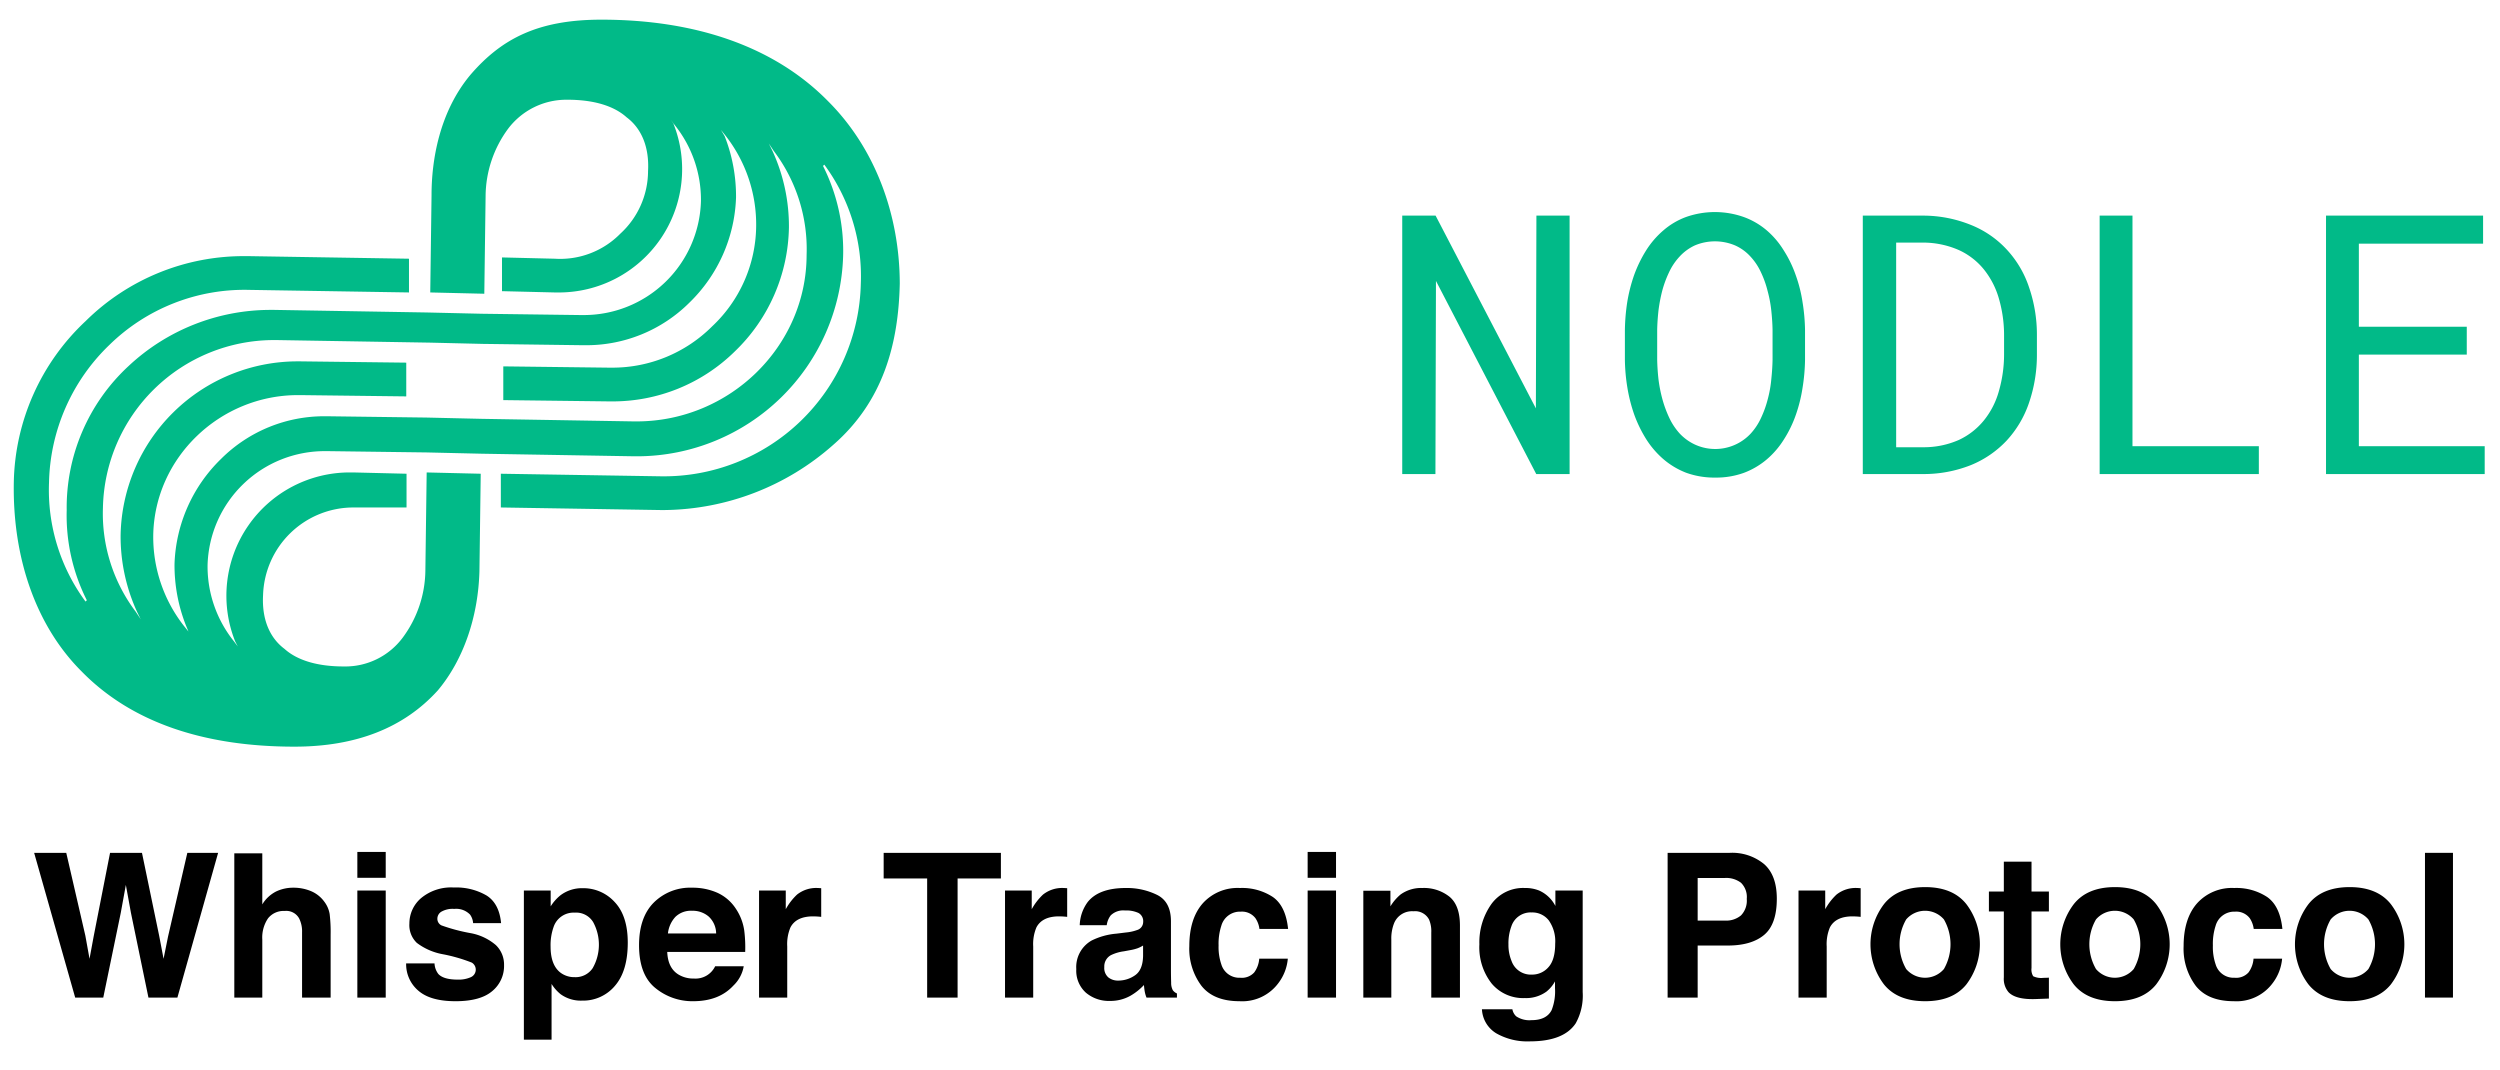<svg id="Layer_1" data-name="Layer 1" xmlns="http://www.w3.org/2000/svg" viewBox="0 0 500 214"><defs><style>.cls-1{fill:#01ba88;}</style></defs><path class="cls-1" d="M313.922,94.808H307.248L287.192,56.187l-.107,38.621h-6.638V43.124h6.673l20.056,38.55.106-38.55h6.638Zm47.085-22.86a37.961,37.961,0,0,1-.497,5.608,29.849,29.849,0,0,1-1.349,5.431,23.472,23.472,0,0,1-2.378,4.899,17.215,17.215,0,0,1-3.408,3.976,15.495,15.495,0,0,1-4.579,2.698,16.286,16.286,0,0,1-5.75.958,16.582,16.582,0,0,1-5.786-.958,15.614,15.614,0,0,1-4.544-2.698,17.977,17.977,0,0,1-3.443-3.976,25.799,25.799,0,0,1-2.414-4.934,32.003,32.003,0,0,1-1.384-5.431,37.213,37.213,0,0,1-.497-5.573V66.055a40.527,40.527,0,0,1,.462-5.573,31.881,31.881,0,0,1,1.384-5.467,26.101,26.101,0,0,1,2.379-4.899,17.616,17.616,0,0,1,3.443-4.011,14.642,14.642,0,0,1,4.544-2.698,17.339,17.339,0,0,1,11.572,0,14.919,14.919,0,0,1,4.579,2.662,16.916,16.916,0,0,1,3.408,4.011,23.478,23.478,0,0,1,2.378,4.899A28.043,28.043,0,0,1,360.51,60.446a37.968,37.968,0,0,1,.497,5.609Zm-6.496-5.964q-.035-1.846-.249-3.834a24.992,24.992,0,0,0-.746-3.976,19.712,19.712,0,0,0-1.349-3.763,11.95,11.95,0,0,0-2.13-3.159,9.173,9.173,0,0,0-3.017-2.166,10.35,10.35,0,0,0-8.058,0,9.636,9.636,0,0,0-3.017,2.201,11.95,11.95,0,0,0-2.13,3.159A21.555,21.555,0,0,0,332.431,58.21a31.795,31.795,0,0,0-.745,3.976q-.213,1.988-.249,3.798v5.964q.035,1.81.249,3.834a29.254,29.254,0,0,0,.781,4.011,23.1,23.1,0,0,0,1.384,3.763,12.553,12.553,0,0,0,2.13,3.195,9.916,9.916,0,0,0,3.017,2.165,9.708,9.708,0,0,0,11.111-2.165,12.043,12.043,0,0,0,2.095-3.16,20.977,20.977,0,0,0,1.349-3.763,23.351,23.351,0,0,0,.71-4.011q.213-2.024.249-3.869Zm18.048,28.824V43.124h11.963a25.52,25.52,0,0,1,9.62,1.846,19.737,19.737,0,0,1,7.17,4.899,20.679,20.679,0,0,1,4.473,7.525,29.19,29.19,0,0,1,1.597,9.691v3.799a29.508,29.508,0,0,1-1.597,9.726,21.081,21.081,0,0,1-4.473,7.525,20.335,20.335,0,0,1-7.17,4.899,25.53,25.53,0,0,1-9.62,1.775Zm6.673-46.289V89.448h5.289a17.396,17.396,0,0,0,7.241-1.455,14.124,14.124,0,0,0,5.041-3.94,16.146,16.146,0,0,0,2.982-5.857,26.628,26.628,0,0,0,1.029-7.313v-3.869a26.24,26.24,0,0,0-1.029-7.277,16.543,16.543,0,0,0-2.982-5.821A13.787,13.787,0,0,0,391.763,50.01a17.769,17.769,0,0,0-7.241-1.491Zm47.263,40.716h25.274v5.573H419.929V43.124h6.567Zm66.859-18.317H471.772V89.235h25.168v5.573H465.202V43.124h31.415v5.609H471.772V65.345h21.583Z"/><path class="cls-1" d="M165.578,20.204c-10.58-10.751-26.163-16.27-45.312-16.27C107.673,3.934,100.37,7.68,94.102,14.943c-6.297,7.52-7.792,17.271-7.792,24.019l-.259,19.529,10.81.257.259-19.529a22.919,22.919,0,0,1,4.543-13.525,14.58,14.58,0,0,1,11.587-5.747h.259c5.29,0,9.315,1.258,11.817,3.517,3.019,2.259,4.543,6.005,4.284,10.751a17.026,17.026,0,0,1-5.549,12.524,16.868,16.868,0,0,1-13.082,5.004l-10.58-.257v6.748l10.58.258h.518a24.658,24.658,0,0,0,23.173-33.798l-.518-.743.748,1.001a23.894,23.894,0,0,1,5.29,15.269,23.437,23.437,0,0,1-23.662,22.789h-.518L96.374,62.751l-11.069-.257L54.857,61.979h-.747a41.543,41.543,0,0,0-28.435,11.266,38.515,38.515,0,0,0-12.334,28.794,37.705,37.705,0,0,0,4.025,18.014l-.259.257A37.572,37.572,0,0,1,9.804,96.52,39.301,39.301,0,0,1,21.879,68.984,38.632,38.632,0,0,1,49.826,57.976l31.971.515V51.743l-31.971-.515h-.747a44.948,44.948,0,0,0-31.972,13.01,45.301,45.301,0,0,0-14.347,32.282C2.501,111.789,7.302,125.314,16.359,134.321c9.804,10.007,24.151,15.011,42.523,15.011q18.501,0,28.694-11.266c5.031-6.005,8.051-14.526,8.309-23.79l.259-19.53-10.81-.257-.259,19.529A22.919,22.919,0,0,1,80.532,127.544,14.322,14.322,0,0,1,68.715,133.291c-5.29,0-9.315-1.258-11.817-3.517-3.019-2.259-4.543-6.004-4.284-10.751a18.079,18.079,0,0,1,18.113-17.528H81.308V94.747l-10.58-.257h-.518a24.658,24.658,0,0,0-23.174,33.797l.517,1.001-.748-1.001a23.893,23.893,0,0,1-5.29-15.269A23.437,23.437,0,0,1,65.179,90.229h.518l19.637.258,11.069.257,30.448.515h.747a41.285,41.285,0,0,0,41.028-40.059,37.705,37.705,0,0,0-4.025-18.014l.259-.257a37.572,37.572,0,0,1,7.303,23.79A39.414,39.414,0,0,1,132.14,95.262l-31.972-.515v6.748l31.972.515h.747A51.673,51.673,0,0,0,166.613,89c10.063-8.749,13.082-20.273,13.341-32.282C179.925,42.736,174.893,29.468,165.578,20.204ZM127.31,84.282h-.518l-30.448-.515-11.069-.257L65.638,83.253H65.121a29.184,29.184,0,0,0-20.902,8.521,30.717,30.717,0,0,0-9.315,21.016,32.876,32.876,0,0,0,2.271,12.267l.518,1.258-1.006-1.258a28.856,28.856,0,0,1-6.038-18.014c.259-15.526,13.341-28.021,28.952-28.021h.518l21.132.257V72.53l-21.132-.258h-.518a35.415,35.415,0,0,0-35.479,34.798,36.161,36.161,0,0,0,3.278,15.269l.748,1.515-1.006-1.515a32.564,32.564,0,0,1-6.555-20.787A34.237,34.237,0,0,1,54.8,68.013h.518l30.706.514,10.81.258h.259l19.378.257h.518A29.185,29.185,0,0,0,137.89,60.521,30.717,30.717,0,0,0,147.206,39.505,32.874,32.874,0,0,0,144.935,27.238l-.747-1.258,1.006,1.258a28.858,28.858,0,0,1,6.038,18.014,27.841,27.841,0,0,1-8.798,20.015,28.212,28.212,0,0,1-20.126,8.264h-.518l-21.132-.257v6.748l21.132.258h.518A34.82,34.82,0,0,0,146.976,70.271,35.173,35.173,0,0,0,157.786,45.481a36.159,36.159,0,0,0-3.278-15.269l-.747-1.515,1.006,1.515a32.561,32.561,0,0,1,6.555,20.787C161.294,69.27,145.941,84.282,127.31,84.282Z"/><path d="M13.251,170.568l3.822,16.577.833,4.613.835-4.519,3.27-16.672h6.383L31.832,187.143l.881,4.616.894-4.437,3.859-16.754H43.624l-8.144,28.947h-5.792l-3.496-16.929-1.021-5.597-1.021,5.597-3.496,16.929H15.037l-8.208-28.947Z"/><path d="M62.207,178.229a6.276,6.276,0,0,1,2.649,2.103,5.608,5.608,0,0,1,1.075,2.468,30.5,30.5,0,0,1,.196,4.137v12.58H60.413V186.48a5.778,5.778,0,0,0-.585-2.792,2.93,2.93,0,0,0-2.885-1.494,3.959,3.959,0,0,0-3.344,1.484A6.838,6.838,0,0,0,52.459,187.916v11.6H46.862V170.667H52.459v10.212a6.844,6.844,0,0,1,2.806-2.603,7.911,7.911,0,0,1,3.354-.736A9.054,9.054,0,0,1,62.207,178.229Z"/><path d="M77.145,175.557H71.469v-5.165h5.676Zm-5.676,2.553h5.676v21.406H71.469Z"/><path d="M86.904,192.682a3.726,3.726,0,0,0,.77,2.121q1.046,1.119,3.867,1.119a5.923,5.923,0,0,0,2.635-.491,1.644,1.644,0,0,0,.189-2.906,32.119,32.119,0,0,0-5.855-1.689,12.16,12.16,0,0,1-5.141-2.258,4.896,4.896,0,0,1-1.492-3.85,6.67,6.67,0,0,1,2.332-5.096,9.377,9.377,0,0,1,6.563-2.131,12.057,12.057,0,0,1,6.543,1.601q2.53,1.601,2.903,5.528H94.622a3.312,3.312,0,0,0-.61-1.709,3.85,3.85,0,0,0-3.151-1.139,4.533,4.533,0,0,0-2.608.569,1.64,1.64,0,0,0-.778,1.336,1.458,1.458,0,0,0,.827,1.394,35.766,35.766,0,0,0,5.844,1.552,10.713,10.713,0,0,1,5.014,2.376,5.398,5.398,0,0,1,1.65,4.026,6.499,6.499,0,0,1-2.372,5.194q-2.372,2.013-7.329,2.013-5.058,0-7.468-2.131a6.924,6.924,0,0,1-2.411-5.43Z"/><path d="M122.934,180.407q2.619,2.77,2.619,8.131,0,5.656-2.56,8.621a8.311,8.311,0,0,1-6.592,2.965,6.905,6.905,0,0,1-4.27-1.276,8.233,8.233,0,0,1-1.818-2.062v11.154h-5.538V178.109h5.361v3.162a8.984,8.984,0,0,1,1.937-2.199,7.145,7.145,0,0,1,4.467-1.434A8.466,8.466,0,0,1,122.934,180.407Zm-4.296,4.026a3.98,3.98,0,0,0-3.699-1.905,4.209,4.209,0,0,0-4.227,2.887,10.857,10.857,0,0,0-.595,3.889q0,3.731,2.002,5.243a4.589,4.589,0,0,0,2.817.884,4.097,4.097,0,0,0,3.603-1.807,9.459,9.459,0,0,0,.099-9.19Z"/><path d="M143.449,178.543a8.707,8.707,0,0,1,3.699,3.167,10.51,10.51,0,0,1,1.705,4.426,27.173,27.173,0,0,1,.185,4.248H133.448q.13,3.221,2.238,4.517a5.683,5.683,0,0,0,3.086.806,4.35,4.35,0,0,0,4.26-2.455h5.714a6.984,6.984,0,0,1-2.075,3.869q-2.875,3.122-8.053,3.122a11.669,11.669,0,0,1-7.54-2.634q-3.267-2.634-3.267-8.57,0-5.562,2.949-8.529A10.321,10.321,0,0,1,138.415,177.54,12.197,12.197,0,0,1,143.449,178.543Zm-8.373,4.835a5.817,5.817,0,0,0-1.491,3.313h9.643a4.669,4.669,0,0,0-1.49-3.382,4.905,4.905,0,0,0-3.32-1.154A4.442,4.442,0,0,0,135.076,183.378Z"/><path d="M163.76,177.609c.072.006.232.017.481.029v5.734q-.53-.059-.943-.079-.412-.019-.667-.02-3.378,0-4.537,2.2a8.561,8.561,0,0,0-.647,3.81v10.231h-5.637V178.109h5.342v3.731a11.832,11.832,0,0,1,2.259-2.926,6.147,6.147,0,0,1,4.085-1.315C163.6,177.6,163.688,177.603,163.76,177.609Z"/><path d="M200.18,170.568v5.126h-8.661v23.821h-6.088V175.694h-8.699v-5.126Z"/><path d="M212.954,177.609c.072.006.232.017.481.029v5.734q-.53-.059-.943-.079-.412-.019-.667-.02-3.378,0-4.537,2.2a8.561,8.561,0,0,0-.647,3.81v10.231h-5.637V178.109h5.342v3.731a11.833,11.833,0,0,1,2.259-2.926,6.147,6.147,0,0,1,4.085-1.315C212.794,177.6,212.882,177.603,212.954,177.609Z"/><path d="M225.192,186.495a8.807,8.807,0,0,0,2.235-.491,1.683,1.683,0,0,0,1.207-1.59,1.882,1.882,0,0,0-.926-1.817,5.861,5.861,0,0,0-2.717-.5,3.568,3.568,0,0,0-2.847.981,4.038,4.038,0,0,0-.796,1.964h-5.401a8.192,8.192,0,0,1,1.578-4.615q2.228-2.827,7.653-2.827a13.655,13.655,0,0,1,6.271,1.394q2.742,1.395,2.741,5.264v9.819q0,1.021.04,2.474a3.109,3.109,0,0,0,.333,1.493,2.004,2.004,0,0,0,.825.647v.825h-6.088a6.241,6.241,0,0,1-.354-1.218q-.098-.568-.157-1.296a11.543,11.543,0,0,1-2.687,2.141,8.121,8.121,0,0,1-4.108,1.041,7.091,7.091,0,0,1-4.83-1.66,5.901,5.901,0,0,1-1.906-4.703,6.095,6.095,0,0,1,3.066-5.715,13.711,13.711,0,0,1,4.946-1.374Zm3.423,2.612a6.235,6.235,0,0,1-1.085.54,9.2,9.2,0,0,1-1.503.383l-1.274.235a8.363,8.363,0,0,0-2.572.767,2.555,2.555,0,0,0-1.322,2.376,2.478,2.478,0,0,0,.808,2.071,3.066,3.066,0,0,0,1.964.639,5.848,5.848,0,0,0,3.38-1.061q1.545-1.061,1.605-3.869Z"/><path d="M251.887,185.788a4.962,4.962,0,0,0-.807-2.16,3.389,3.389,0,0,0-2.934-1.296,3.862,3.862,0,0,0-3.878,2.809,11.639,11.639,0,0,0-.551,3.956,10.707,10.707,0,0,0,.551,3.781,3.743,3.743,0,0,0,3.779,2.671,3.337,3.337,0,0,0,2.796-1.061,5.274,5.274,0,0,0,1.004-2.749h5.715a9.372,9.372,0,0,1-1.848,4.831,8.986,8.986,0,0,1-7.805,3.672q-5.169,0-7.607-3.063a12.372,12.372,0,0,1-2.438-7.944q0-5.508,2.692-8.571a9.378,9.378,0,0,1,7.432-3.063,11.19,11.19,0,0,1,6.595,1.807q2.565,1.806,3.037,6.382Z"/><path d="M267.205,175.557H261.529v-5.165h5.676Zm-5.676,2.553h5.676v21.406H261.529Z"/><path d="M289.887,179.337q2.102,1.739,2.103,5.764v14.415h-5.734v-13.021a5.98,5.98,0,0,0-.448-2.592,3.15,3.15,0,0,0-3.119-1.649,3.867,3.867,0,0,0-3.88,2.415,8.346,8.346,0,0,0-.546,3.26v11.587H272.665V178.149H278.085v3.122a9.488,9.488,0,0,1,2.034-2.376,7.043,7.043,0,0,1,4.36-1.296A8.208,8.208,0,0,1,289.887,179.337Z"/><path d="M307.782,178.09a6.724,6.724,0,0,1,3.295,3.104v-3.084h5.46V198.416a11.374,11.374,0,0,1-1.395,6.245q-2.396,3.612-9.19,3.613a12.527,12.527,0,0,1-6.697-1.61,5.941,5.941,0,0,1-2.867-4.812h6.088a2.522,2.522,0,0,0,.766,1.414,4.731,4.731,0,0,0,3.044.766q3.025,0,4.046-2.022a10.241,10.241,0,0,0,.668-4.359v-1.375a6.832,6.832,0,0,1-1.729,2.062,6.947,6.947,0,0,1-4.34,1.277,8.211,8.211,0,0,1-6.589-2.897,11.706,11.706,0,0,1-2.465-7.845,13.238,13.238,0,0,1,2.373-8.022,7.837,7.837,0,0,1,6.728-3.25A7.36,7.36,0,0,1,307.782,178.09Zm1.906,15.348q1.349-1.482,1.35-4.723a7.246,7.246,0,0,0-1.281-4.635,4.179,4.179,0,0,0-3.432-1.591,4.044,4.044,0,0,0-4.048,2.769,9.851,9.851,0,0,0-.587,3.634,8.324,8.324,0,0,0,.625,3.318,4.08,4.08,0,0,0,4.068,2.71A4.297,4.297,0,0,0,309.688,193.438Z"/><path d="M352.82,186.986q-2.541,2.121-7.26,2.121H339.533v10.408h-6.009V170.568h12.429a10.027,10.027,0,0,1,6.854,2.239q2.556,2.238,2.556,6.932Q355.362,184.866,352.82,186.986Zm-4.616-10.428a4.873,4.873,0,0,0-3.22-.963H339.533v8.523h5.451a4.623,4.623,0,0,0,3.22-1.041,4.247,4.247,0,0,0,1.148-3.299A3.991,3.991,0,0,0,348.204,176.559Z"/><path d="M371.652,177.609c.072.006.232.017.481.029v5.734q-.53-.059-.943-.079-.412-.019-.667-.02-3.378,0-4.537,2.2a8.561,8.561,0,0,0-.647,3.81v10.231h-5.637V178.109h5.342v3.731a11.832,11.832,0,0,1,2.259-2.926,6.147,6.147,0,0,1,4.085-1.315C371.492,177.6,371.58,177.603,371.652,177.609Z"/><path d="M393.264,196.896q-2.71,3.346-8.229,3.346-5.518,0-8.229-3.346a13.28,13.28,0,0,1,0-16.079q2.71-3.396,8.229-3.395,5.52,0,8.229,3.395a13.276,13.276,0,0,1,0,16.079Zm-4.478-3.093a9.989,9.989,0,0,0,0-9.913,4.974,4.974,0,0,0-7.551,0,9.932,9.932,0,0,0,0,9.913,4.956,4.956,0,0,0,7.551,0Z"/><path d="M397.781,182.293v-3.987h2.985v-5.97h5.538v5.97h3.476V182.293h-3.476v11.312a2.546,2.546,0,0,0,.334,1.64,3.677,3.677,0,0,0,2.042.324c.17,0,.351-.003.54-.01s.376-.017.56-.029v4.183l-2.65.099q-3.968.136-5.421-1.375a4.096,4.096,0,0,1-.942-2.966V182.293Z"/><path d="M431.225,196.896q-2.71,3.346-8.229,3.346-5.518,0-8.229-3.346a13.28,13.28,0,0,1,0-16.079q2.71-3.396,8.229-3.395,5.52,0,8.229,3.395a13.276,13.276,0,0,1,0,16.079Zm-4.478-3.093a9.989,9.989,0,0,0,0-9.913,4.974,4.974,0,0,0-7.551,0,9.932,9.932,0,0,0,0,9.913,4.956,4.956,0,0,0,7.551,0Z"/><path d="M450.746,185.788a4.962,4.962,0,0,0-.807-2.16,3.389,3.389,0,0,0-2.934-1.296,3.862,3.862,0,0,0-3.878,2.809,11.639,11.639,0,0,0-.551,3.956,10.707,10.707,0,0,0,.551,3.781,3.743,3.743,0,0,0,3.779,2.671,3.337,3.337,0,0,0,2.796-1.061,5.274,5.274,0,0,0,1.004-2.749h5.715a9.372,9.372,0,0,1-1.848,4.831,8.986,8.986,0,0,1-7.805,3.672q-5.169,0-7.607-3.063a12.372,12.372,0,0,1-2.438-7.944q0-5.508,2.692-8.571a9.378,9.378,0,0,1,7.432-3.063,11.19,11.19,0,0,1,6.595,1.807q2.565,1.806,3.037,6.382Z"/><path d="M478.161,196.896q-2.71,3.346-8.229,3.346-5.518,0-8.229-3.346a13.28,13.28,0,0,1,0-16.079q2.71-3.396,8.229-3.395,5.52,0,8.229,3.395a13.276,13.276,0,0,1,0,16.079Zm-4.478-3.093a9.989,9.989,0,0,0,0-9.913,4.974,4.974,0,0,0-7.551,0,9.932,9.932,0,0,0,0,9.913,4.956,4.956,0,0,0,7.551,0Z"/><path d="M490.593,199.516h-5.598V170.568h5.598Z"/></svg>